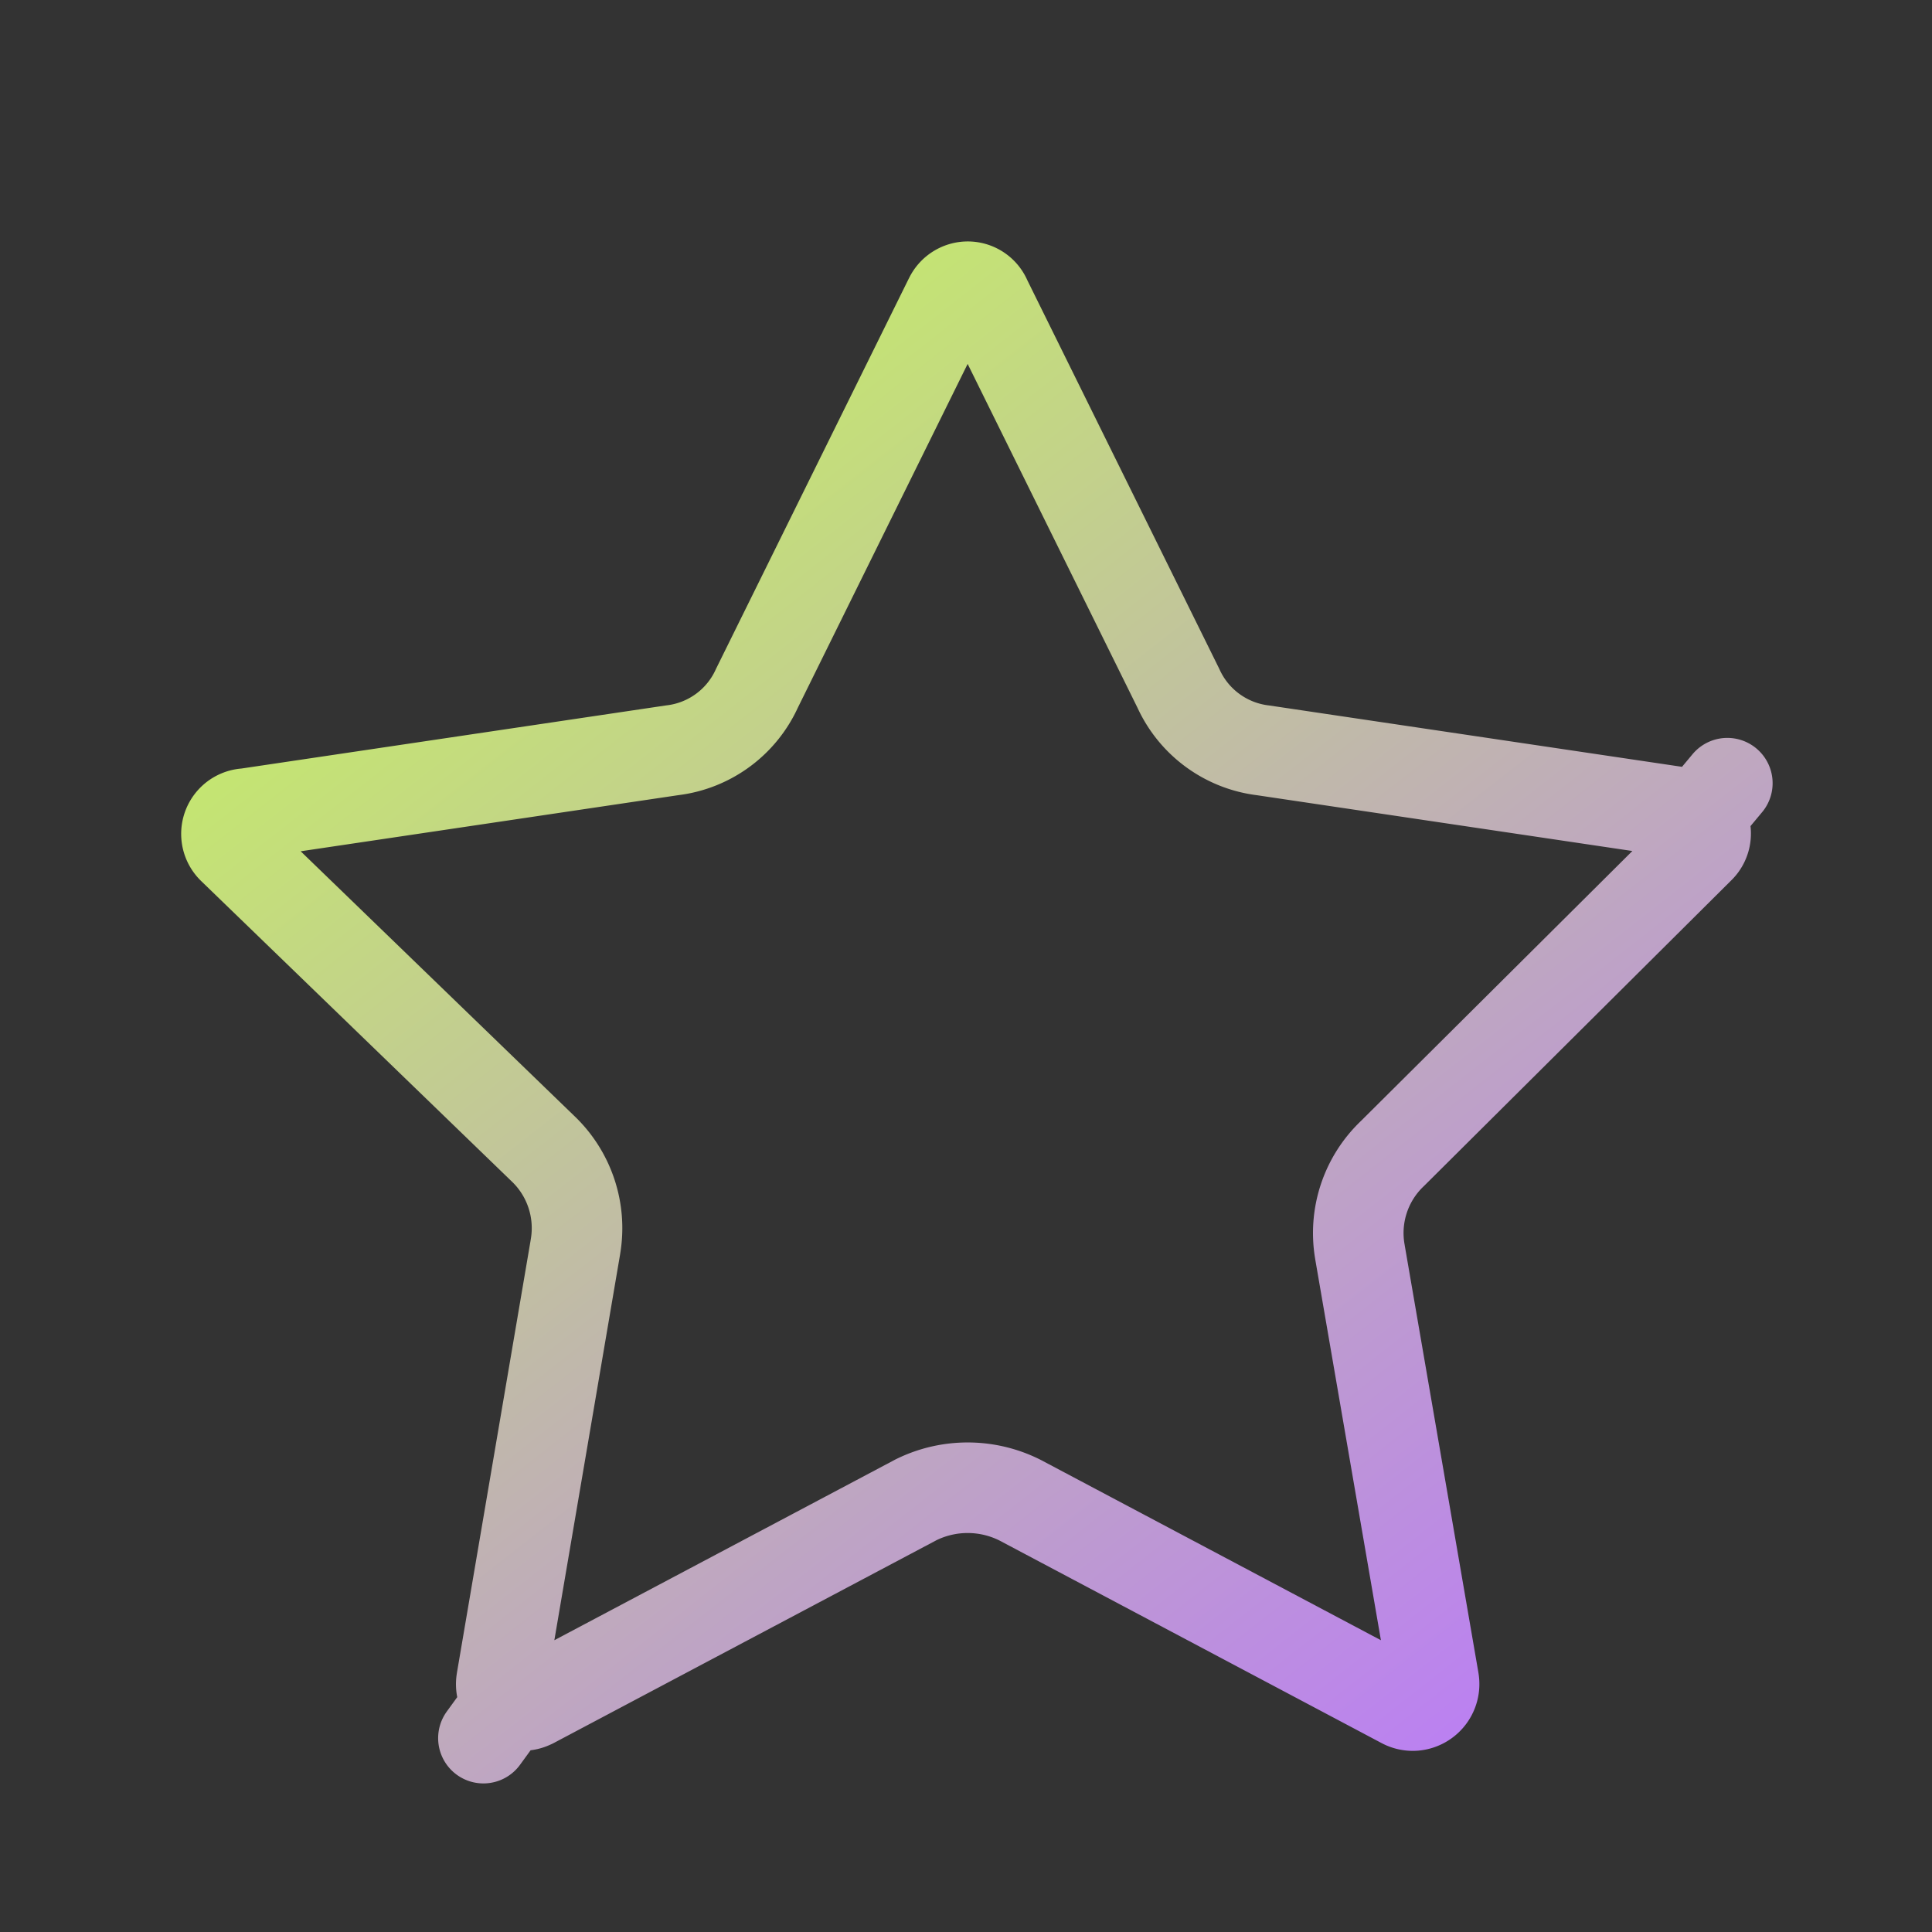 <svg width="32" height="32" fill="none" xmlns="http://www.w3.org/2000/svg"><rect width="100%" height="100%" fill="#333333" stroke="none"/><path d="m16.328 4.944.009.017 3.181 6.44a1.774 1.774 0 0 0 1.402 1.027l7.025 1.044.015.002a.33.33 0 0 1 .17.074l.48-.576-.48.576a.336.336 0 0 1 .014.504.77.77 0 0 0-.016.016l-5.065 5.038a1.815 1.815 0 0 0-.538 1.632v.002l1.223 7.092v.001a.357.357 0 0 1-.323.416.35.35 0 0 1-.189-.04l-.002-.001L16.9 24.85a1.931 1.931 0 0 0-1.725-.01l-.006.003-.013.007-6.335 3.357h-.002a.35.35 0 0 1-.37-.025l-.442.607.441-.607a.355.355 0 0 1-.14-.35v-.002l1.222-7.171v-.003a1.818 1.818 0 0 0-.542-1.636L3.86 14.06h0l-.005-.005a.336.336 0 0 1 .203-.578.756.756 0 0 0 .052-.006l7.025-1.044a1.77 1.77 0 0 0 1.402-1.027l3.181-6.44.009-.017a.334.334 0 0 1 .301-.194.33.33 0 0 1 .301.194Z" stroke="url(#a)" stroke-width="1.5" stroke-linecap="round" stroke-linejoin="round"/><defs><linearGradient id="a" x1="4.266" y1="4" x2="25.311" y2="30.861" gradientUnits="userSpaceOnUse"><stop stop-color="#C7FF51"/><stop offset="1" stop-color="#BA77FD"/></linearGradient></defs></svg>